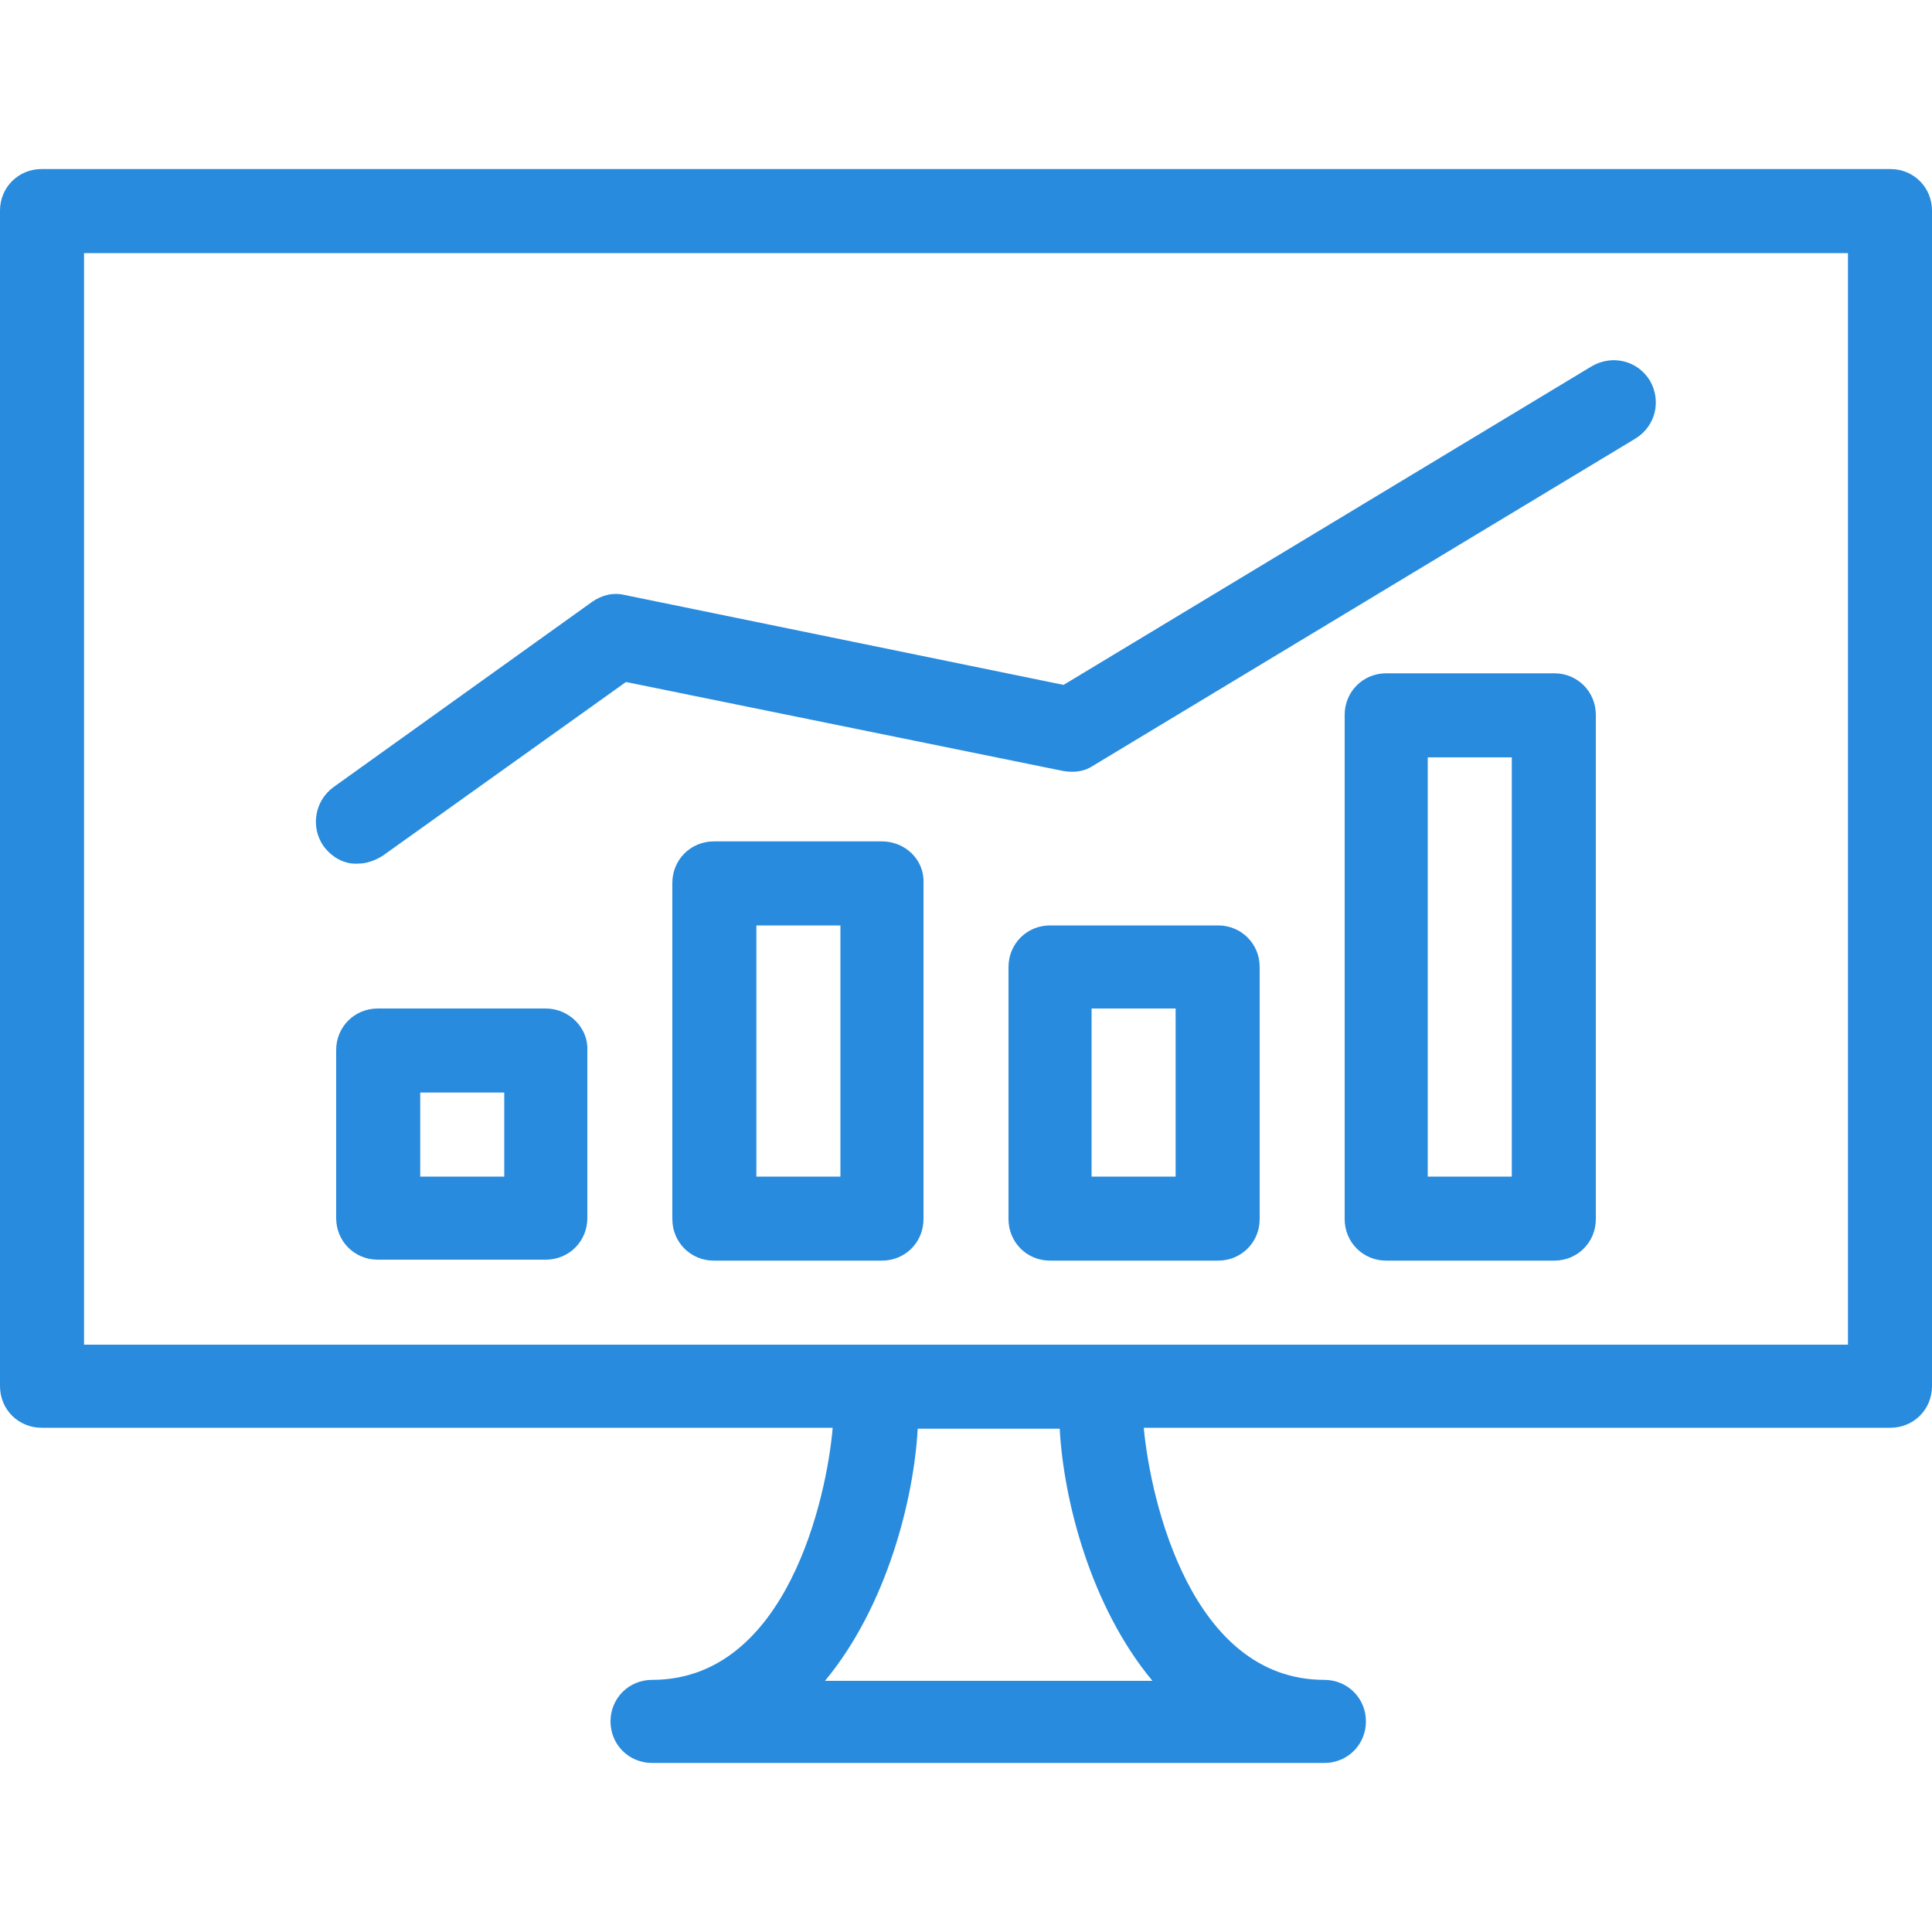 <svg xmlns="http://www.w3.org/2000/svg" xmlns:svgjs="http://svgjs.com/svgjs" xmlns:xlink="http://www.w3.org/1999/xlink" width="288" height="288"><svg xmlns="http://www.w3.org/2000/svg" xmlns:svgjs="http://svgjs.com/svgjs" xmlns:xlink="http://www.w3.org/1999/xlink" width="288" height="288" viewBox="0 0 288 288"><svg xmlns="http://www.w3.org/2000/svg" width="288" height="288" aria-hidden="true" data-bbox="0 17.4 200 165" viewBox="0 17.4 200 165"><path fill="#288bde" d="M195.7 17.4H4.3c-2.4 0-4.3 1.9-4.3 4.3v121.7c0 2.4 1.9 4.3 4.3 4.3h81.9c-.6 7.1-4.7 26.1-18.7 26.1-2.4 0-4.3 1.9-4.3 4.3s1.9 4.3 4.3 4.3h69.6c2.4 0 4.3-1.9 4.3-4.3s-1.9-4.3-4.3-4.3c-13.8 0-18-18.6-18.7-26.1h77.3c2.4 0 4.3-1.9 4.3-4.3V21.7c0-2.4-1.9-4.3-4.3-4.3zm-76.4 156.5H85.4c6.4-7.7 9.2-18.8 9.6-26.1h14.7c.4 7.4 3.2 18.4 9.6 26.1zm72-34.8H8.7v-113h182.6v113zM33.5 87.5c-1.4-2-.9-4.7 1-6.1l26.8-19.2c1-.7 2.2-1 3.4-.7l45.4 9.3 54.7-33c2.1-1.2 4.7-.6 6 1.5 1.2 2.1.6 4.7-1.5 6l-56.2 33.9c-.9.6-2 .7-3.1.5l-45.2-9.2-25.2 18c-.8.5-1.7.8-2.5.8-1.4.1-2.7-.6-3.6-1.8zm23 16.8H39.1c-2.4 0-4.3 1.9-4.3 4.3V126c0 2.4 1.9 4.3 4.3 4.3h17.4c2.4 0 4.3-1.9 4.3-4.3v-17.4c.1-2.3-1.9-4.3-4.3-4.3zm-4.3 17.4h-8.7V113h8.7v8.7zM91.3 87H73.9c-2.4 0-4.3 1.9-4.3 4.3v34.8c0 2.4 1.9 4.3 4.3 4.3h17.4c2.4 0 4.3-1.9 4.3-4.3V91.3c.1-2.4-1.9-4.3-4.3-4.3zM87 121.7h-8.7v-26H87v26zm39.1-26h-17.4c-2.4 0-4.3 1.9-4.3 4.3v26.1c0 2.4 1.9 4.3 4.3 4.3h17.4c2.4 0 4.3-1.9 4.3-4.3V100c0-2.4-1.9-4.3-4.3-4.3zm-4.4 26H113v-17.4h8.7v17.4zm39.2-52.1h-17.4c-2.4 0-4.3 1.9-4.3 4.3v52.2c0 2.4 1.9 4.3 4.3 4.3h17.4c2.4 0 4.3-1.9 4.3-4.3V73.9c0-2.4-1.9-4.3-4.3-4.3zm-4.4 52.1h-8.7V78.3h8.7v43.4z" class="color000 svgShape color00e"/></svg></svg></svg>